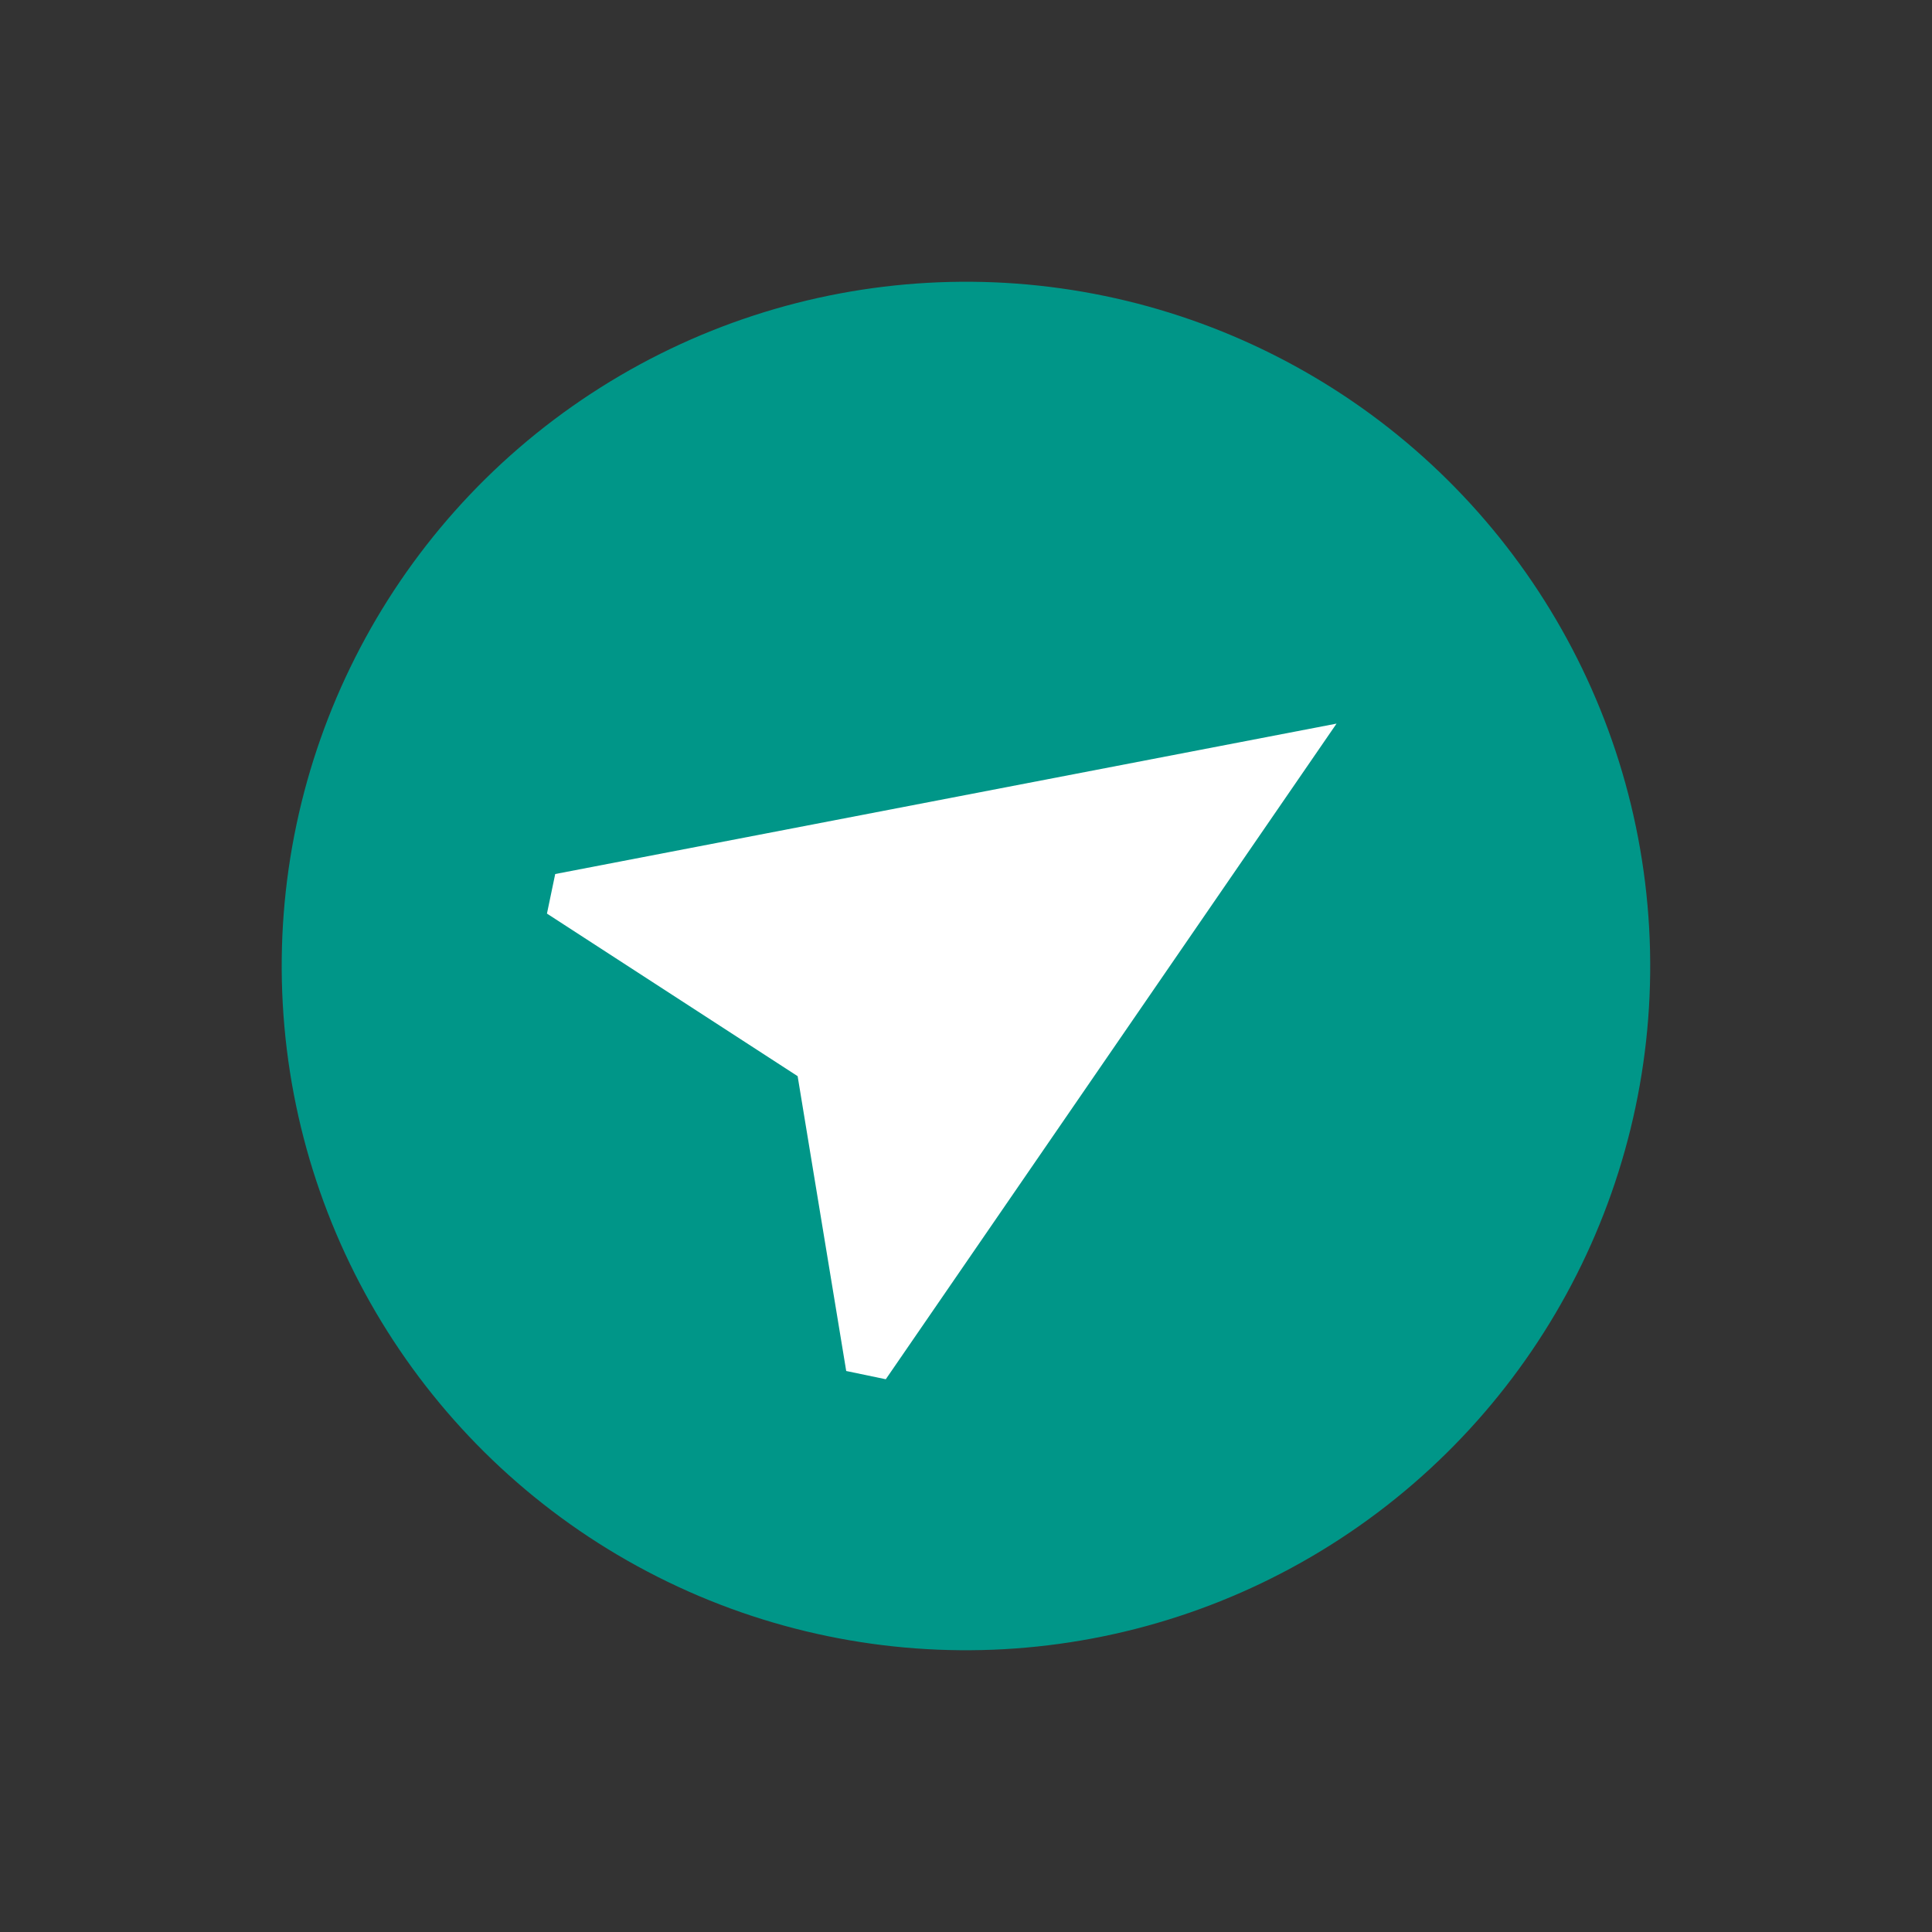 <svg width="48" height="48" viewBox="0 0 48 48" fill="none" xmlns="http://www.w3.org/2000/svg">
<rect x="0" y="0" width="48" height="48" fill="#333333" stroke="none"/>
<circle cx="23.999" cy="24" r="17" transform="rotate(56.805 23.999 24)" fill="#009688"/>
<path d="M33.206 17.978L13.794 21.715L13.589 22.698L19.817 26.737L21.024 34.062L22.007 34.267L33.206 17.978Z" fill="white"/>
</svg>
